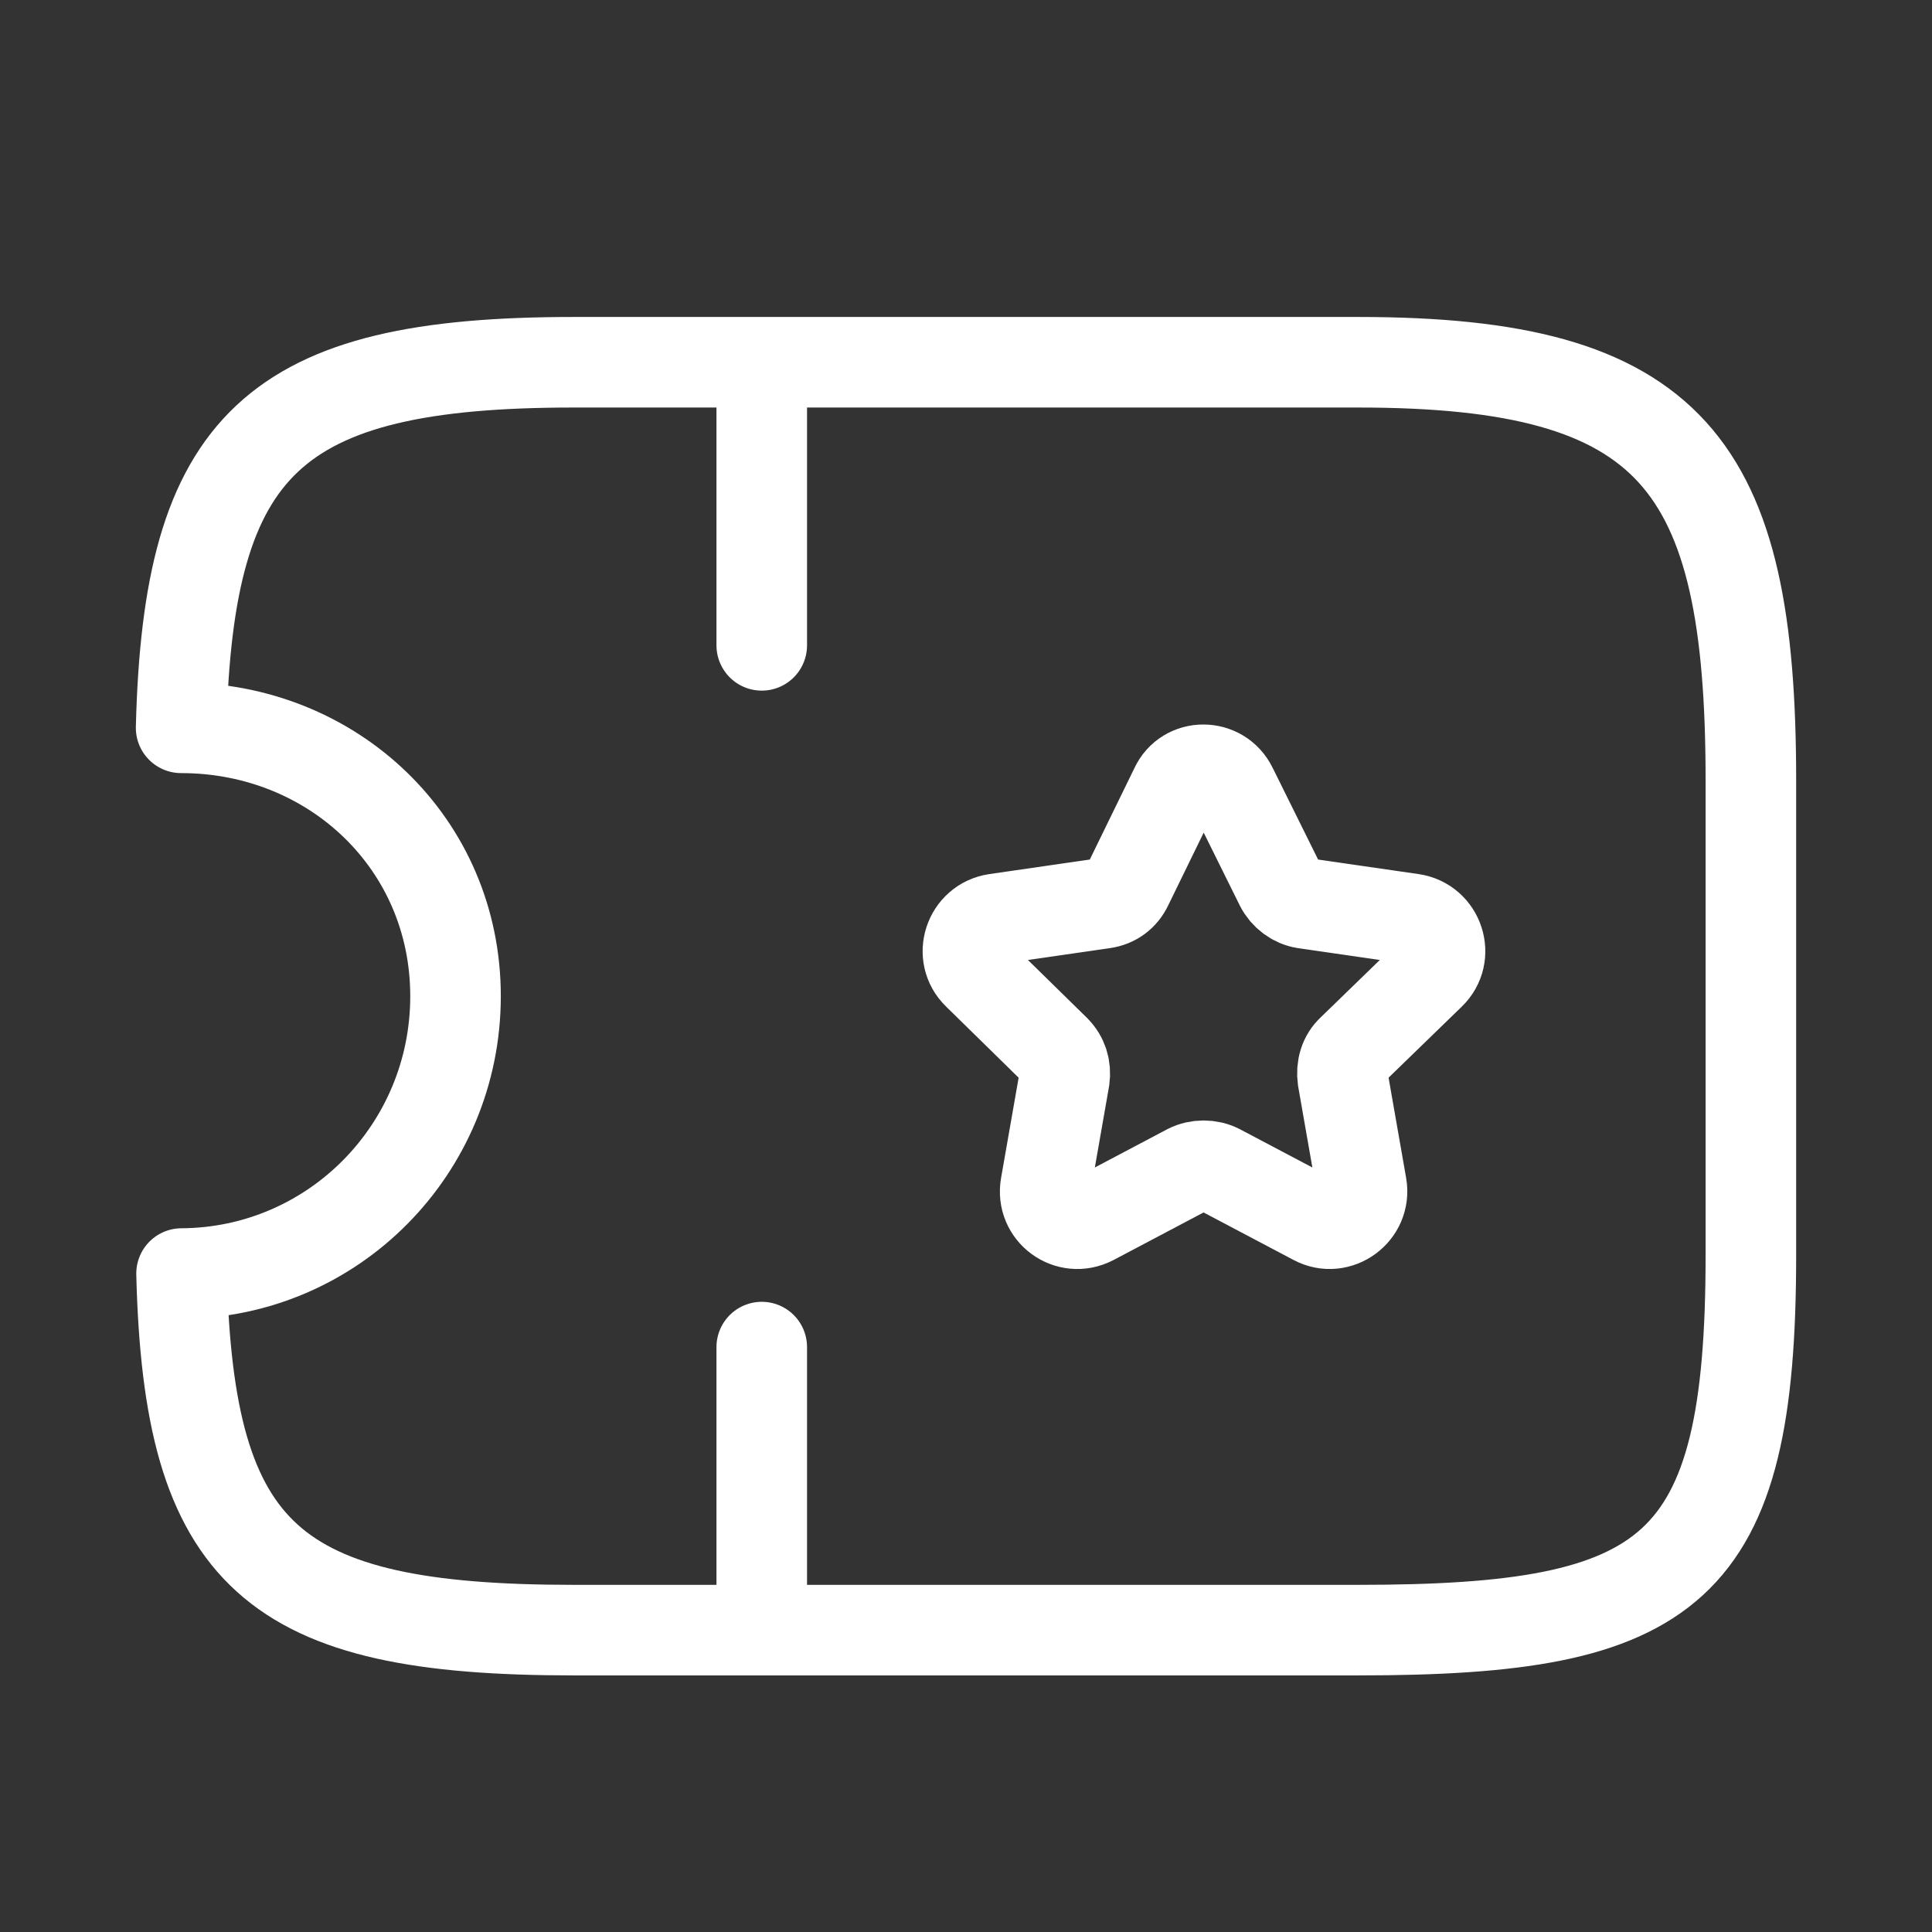 <svg width="32" height="32" viewBox="0 0 32 32" fill="none" xmlns="http://www.w3.org/2000/svg">
<rect x="0" y="0" width="32" height="32" fill="#333333" stroke="none"/>
<path d="M22.498 6H9.496C4.516 6 3.117 7.357 3 12.055C5.51 12.055 7.545 13.967 7.545 16.5C7.545 19.033 5.517 21.081 3.007 21.094C3.124 25.793 4.516 27 9.496 27H22.498C27.7 27 29 26.046 29 20.796V12.921C29 7.671 27.7 6 22.498 6Z" stroke="white" stroke-width="1.5" stroke-linecap="round" stroke-linejoin="round"/>
<path d="M12.617 6.168V10.689" stroke="white" stroke-width="1.5" stroke-linecap="round" stroke-linejoin="round"/>
<path d="M12.617 22.312V26.833" stroke="white" stroke-width="1.5" stroke-linecap="round" stroke-linejoin="round"/>
<path d="M20.407 13.05L21.207 14.665C21.285 14.82 21.44 14.936 21.608 14.962L23.39 15.22C23.829 15.285 24.01 15.827 23.687 16.137L22.396 17.39C22.267 17.507 22.215 17.687 22.241 17.868L22.551 19.638C22.628 20.077 22.163 20.413 21.776 20.206L20.187 19.367C20.032 19.289 19.838 19.289 19.683 19.367L18.095 20.206C17.694 20.413 17.242 20.077 17.32 19.638L17.63 17.868C17.655 17.687 17.604 17.52 17.474 17.39L16.196 16.137C15.873 15.827 16.054 15.285 16.493 15.22L18.275 14.962C18.456 14.936 18.598 14.833 18.676 14.665L19.464 13.05C19.645 12.65 20.213 12.65 20.407 13.05Z" stroke="white" stroke-width="1.5" stroke-linecap="round" stroke-linejoin="round"/>
</svg>
